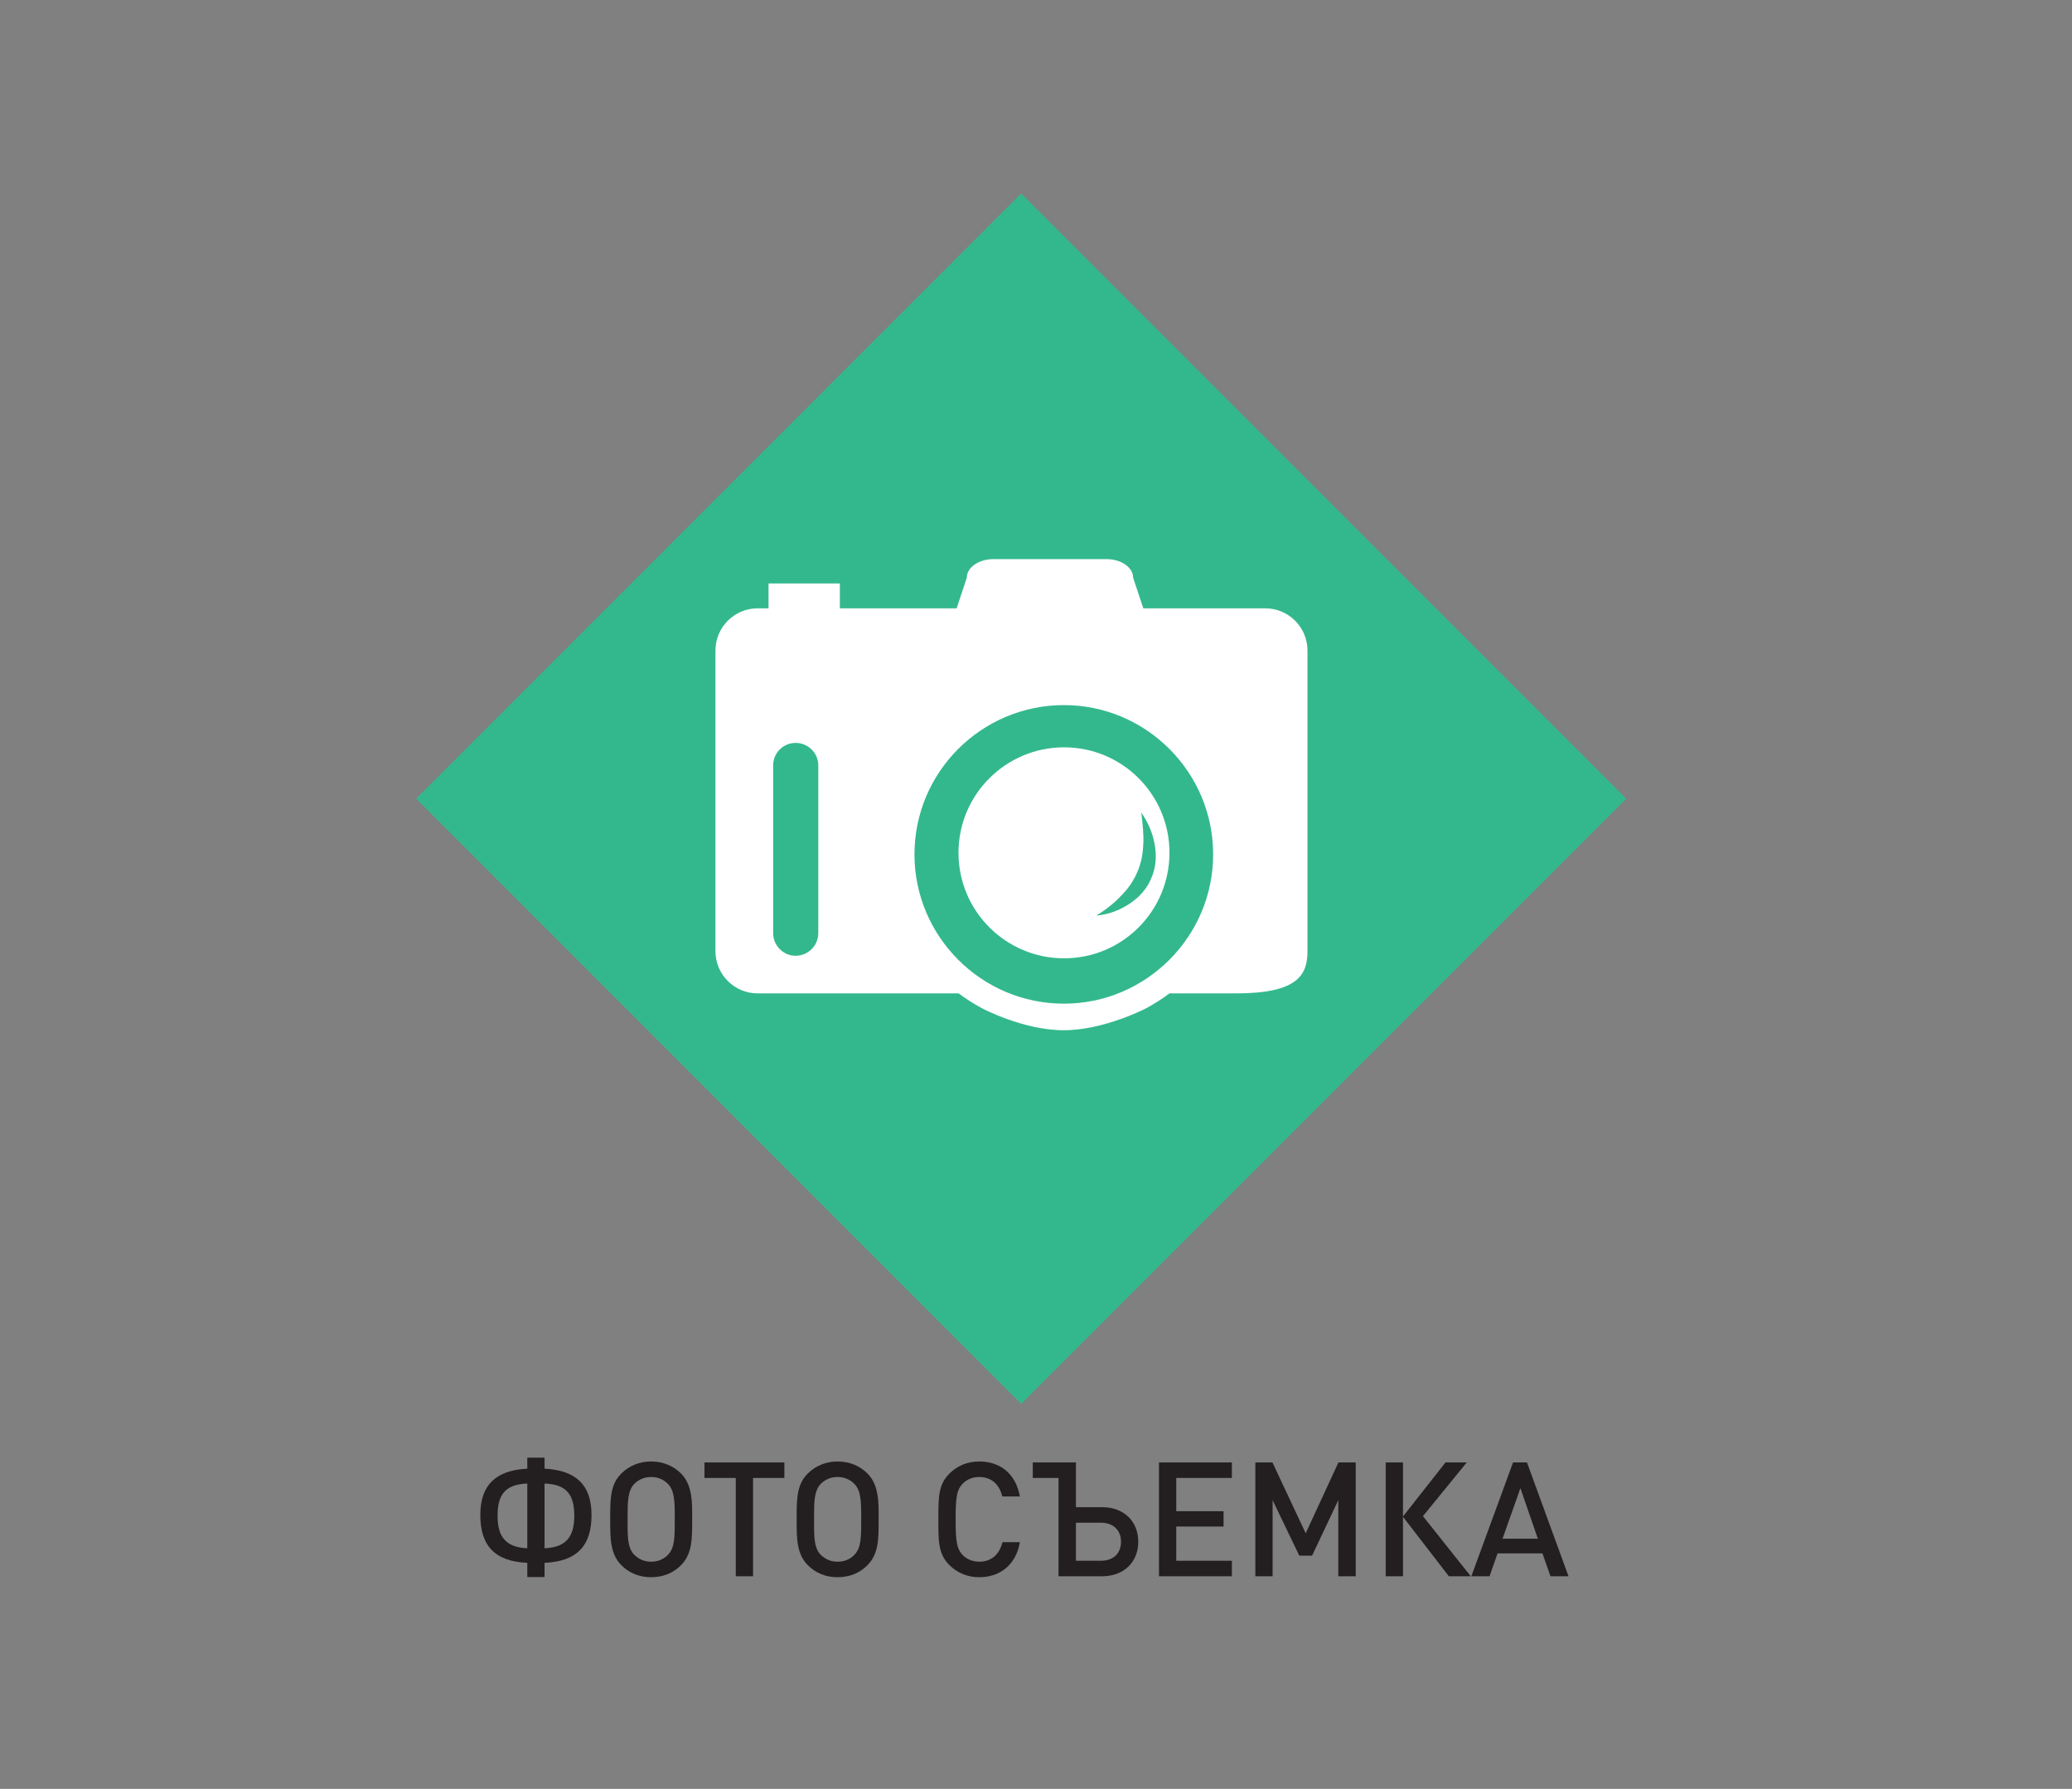 <?xml version="1.0" encoding="utf-8"?>
<!-- Generator: Adobe Illustrator 16.0.1, SVG Export Plug-In . SVG Version: 6.00 Build 0)  -->
<!DOCTYPE svg PUBLIC "-//W3C//DTD SVG 1.1//EN" "http://www.w3.org/Graphics/SVG/1.1/DTD/svg11.dtd">
<svg version="1.1" id="Слой_1" xmlns="http://www.w3.org/2000/svg" xmlns:xlink="http://www.w3.org/1999/xlink" x="0px" y="0px"
	 width="238px" height="205.426px" viewBox="0 0 238 205.426" enable-background="new 0 0 238 205.426" xml:space="preserve">
<rect x="0" y="0" width="238" height="205.426" fill="#808080" stroke="none"/>
<rect x="68.142" y="42.544" transform="matrix(-0.707 -0.707 0.707 -0.707 135.391 239.467)" fill="#33B88D" width="98.298" height="98.298"/>
<g>
	<defs>
		<rect id="SVGID_1_" width="238" height="205.426"/>
	</defs>
	<clipPath id="SVGID_2_">
		<use xlink:href="#SVGID_1_"  overflow="visible"/>
	</clipPath>
	<path clip-path="url(#SVGID_2_)" fill="#231F20" d="M60.568,181.103v-1.634c-3.836-0.165-5.397-2.074-5.397-5.488
		c0-3.378,1.707-5.14,5.397-5.324v-1.266h1.982v1.266c3.689,0.185,5.396,1.946,5.396,5.324c0,3.414-1.559,5.323-5.396,5.488v1.634
		H60.568z M60.568,170.363c-2.607,0.093-3.414,1.359-3.414,3.708c0,2.313,0.862,3.617,3.414,3.728V170.363z M62.55,177.799
		c2.552-0.11,3.414-1.414,3.414-3.728c0-2.349-0.808-3.615-3.414-3.708V177.799z"/>
	<path clip-path="url(#SVGID_2_)" fill="#231F20" d="M79.507,174.659c0,2.148-0.018,3.78-1.266,5.066
		c-0.9,0.918-2.074,1.396-3.451,1.396c-1.359,0-2.533-0.478-3.433-1.396c-1.248-1.267-1.267-3.047-1.267-4.994v-0.861
		c0-2.147,0.167-3.543,1.267-4.645c0.9-0.899,2.093-1.395,3.433-1.395c1.358,0,2.551,0.495,3.451,1.395
		c1.01,1.028,1.266,2.479,1.266,4.332V174.659z M76.736,170.419c-0.514-0.532-1.193-0.808-1.946-0.808
		c-0.734,0-1.432,0.275-1.946,0.808c-0.734,0.771-0.753,2.056-0.753,3.727v1.12c0,1.34,0.056,2.569,0.753,3.267
		c0.533,0.532,1.194,0.808,1.946,0.808c0.771,0,1.45-0.275,1.946-0.808c0.771-0.808,0.771-1.964,0.771-4.185
		C77.507,172.365,77.47,171.189,76.736,170.419"/>
	<polygon clip-path="url(#SVGID_2_)" fill="#231F20" points="86.498,169.722 86.498,181.011 84.516,181.011 84.516,169.722 
		80.917,169.722 80.917,167.941 90.096,167.941 90.096,169.722 	"/>
	<path clip-path="url(#SVGID_2_)" fill="#231F20" d="M100.924,174.659c0,2.148-0.018,3.78-1.266,5.066
		c-0.9,0.918-2.074,1.396-3.451,1.396c-1.359,0-2.533-0.478-3.433-1.396c-1.248-1.267-1.267-3.047-1.267-4.994v-0.861
		c0-2.147,0.167-3.543,1.267-4.645c0.9-0.899,2.093-1.395,3.433-1.395c1.358,0,2.551,0.495,3.451,1.395
		c1.01,1.028,1.266,2.479,1.266,4.332V174.659z M98.153,170.419c-0.514-0.532-1.193-0.808-1.946-0.808
		c-0.734,0-1.432,0.275-1.946,0.808c-0.734,0.771-0.753,2.056-0.753,3.727v1.12c0,1.34,0.056,2.569,0.753,3.267
		c0.533,0.532,1.194,0.808,1.946,0.808c0.771,0,1.45-0.275,1.946-0.808c0.771-0.808,0.771-1.964,0.771-4.185
		C98.924,172.365,98.887,171.189,98.153,170.419"/>
	<path clip-path="url(#SVGID_2_)" fill="#231F20" d="M112.484,181.121c-1.358,0-2.533-0.496-3.433-1.396
		c-1.284-1.284-1.266-2.734-1.266-5.25c0-2.514-0.018-3.964,1.266-5.25c0.9-0.898,2.075-1.394,3.433-1.394
		c2.405,0,4.204,1.413,4.663,4.019h-2.019c-0.312-1.32-1.194-2.238-2.644-2.238c-0.771,0-1.468,0.294-1.927,0.789
		c-0.642,0.698-0.79,1.449-0.79,4.074s0.148,3.378,0.79,4.076c0.459,0.496,1.156,0.789,1.927,0.789c1.45,0,2.35-0.917,2.662-2.24
		h2.001C116.707,179.707,114.852,181.121,112.484,181.121"/>
	<path clip-path="url(#SVGID_2_)" fill="#231F20" d="M126.616,181.01h-5.03v-11.289h-2.956v-1.779h4.957v5.14h3.029
		c2.478,0,4.13,1.615,4.13,3.965S129.075,181.01,126.616,181.01 M126.45,174.861h-2.863v4.369h2.863
		c1.414,0,2.313-0.826,2.313-2.185C128.764,175.706,127.864,174.861,126.45,174.861"/>
	<polygon clip-path="url(#SVGID_2_)" fill="#231F20" points="133.129,181.011 133.129,167.941 141.499,167.941 141.499,169.722 
		135.111,169.722 135.111,173.54 140.545,173.54 140.545,175.302 135.111,175.302 135.111,179.23 141.499,179.23 141.499,181.011 	
		"/>
	<polygon clip-path="url(#SVGID_2_)" fill="#231F20" points="153.723,181.011 153.723,172.273 150.712,178.643 149.244,178.643 
		146.178,172.273 146.178,181.011 144.195,181.011 144.195,167.941 146.16,167.941 149.978,176.073 153.74,167.941 155.724,167.941 
		155.724,181.011 	"/>
	<polygon clip-path="url(#SVGID_2_)" fill="#231F20" points="159.17,181.011 159.17,167.941 161.153,167.941 161.153,174.146 
		166.036,167.941 168.478,167.941 163.447,174.108 168.936,181.011 166.421,181.011 161.153,174.183 161.153,181.011 	"/>
	<path clip-path="url(#SVGID_2_)" fill="#231F20" d="M178.093,181.011l-0.918-2.625h-5.158l-0.918,2.625h-2.093l4.791-13.069h1.598
		l4.772,13.069H178.093z M174.642,170.896l-2.056,5.801h4.057L174.642,170.896z"/>
	<path clip-path="url(#SVGID_2_)" fill="#FFFFFF" d="M122.227,85.82c-6.691,0-12.131,5.418-12.131,12.104
		c0,6.708,5.44,12.125,12.131,12.125c6.686,0,12.104-5.418,12.104-12.125C134.33,91.238,128.912,85.82,122.227,85.82
		 M129.801,103.743c-1.1,0.742-2.389,1.272-3.874,1.397c1.101-0.677,2.054-1.42,2.839-2.265c0.803-0.802,1.437-1.712,1.858-2.709
		c0.445-0.991,0.656-2.075,0.699-3.24c0.065-1.138-0.081-2.346-0.232-3.619c0.828,1.186,1.354,2.481,1.565,3.792
		c0.212,1.29,0.108,2.601-0.422,3.766C131.769,102.031,130.879,103.022,129.801,103.743"/>
	<path clip-path="url(#SVGID_2_)" fill="#FFFFFF" d="M145.335,69.858h-14.011l-1.165-3.511c0-1.186-1.371-2.14-3.067-2.14h-12.971
		c-1.696,0-3.072,0.954-3.072,2.14l-1.165,3.511H96.469v-2.855h-8.192v2.855H87.03c-2.671,0-4.849,2.162-4.849,4.85v34.518
		c0,2.688,2.178,4.851,4.849,4.851h23.087c0.845,0.634,1.739,1.201,2.688,1.712c0,0,4.719,2.519,9.378,2.519
		c4.655,0,9.46-2.519,9.46-2.519c0.954-0.511,1.843-1.078,2.688-1.712h7.661c7.13,0,8.191-2.162,8.191-4.851V74.708
		C150.184,72.02,148.001,69.858,145.335,69.858 M93.993,107.15c0,1.442-1.165,2.606-2.606,2.606c-1.415,0-2.579-1.164-2.579-2.606
		V87.89c0-1.436,1.164-2.579,2.579-2.579c1.441,0,2.606,1.165,2.606,2.579V107.15z M122.205,115.257
		c-9.46,0-17.165-7.705-17.165-17.143c0-9.46,7.705-17.143,17.165-17.143c9.438,0,17.143,7.683,17.143,17.143
		C139.348,107.552,131.643,115.257,122.205,115.257"/>
</g>
</svg>
